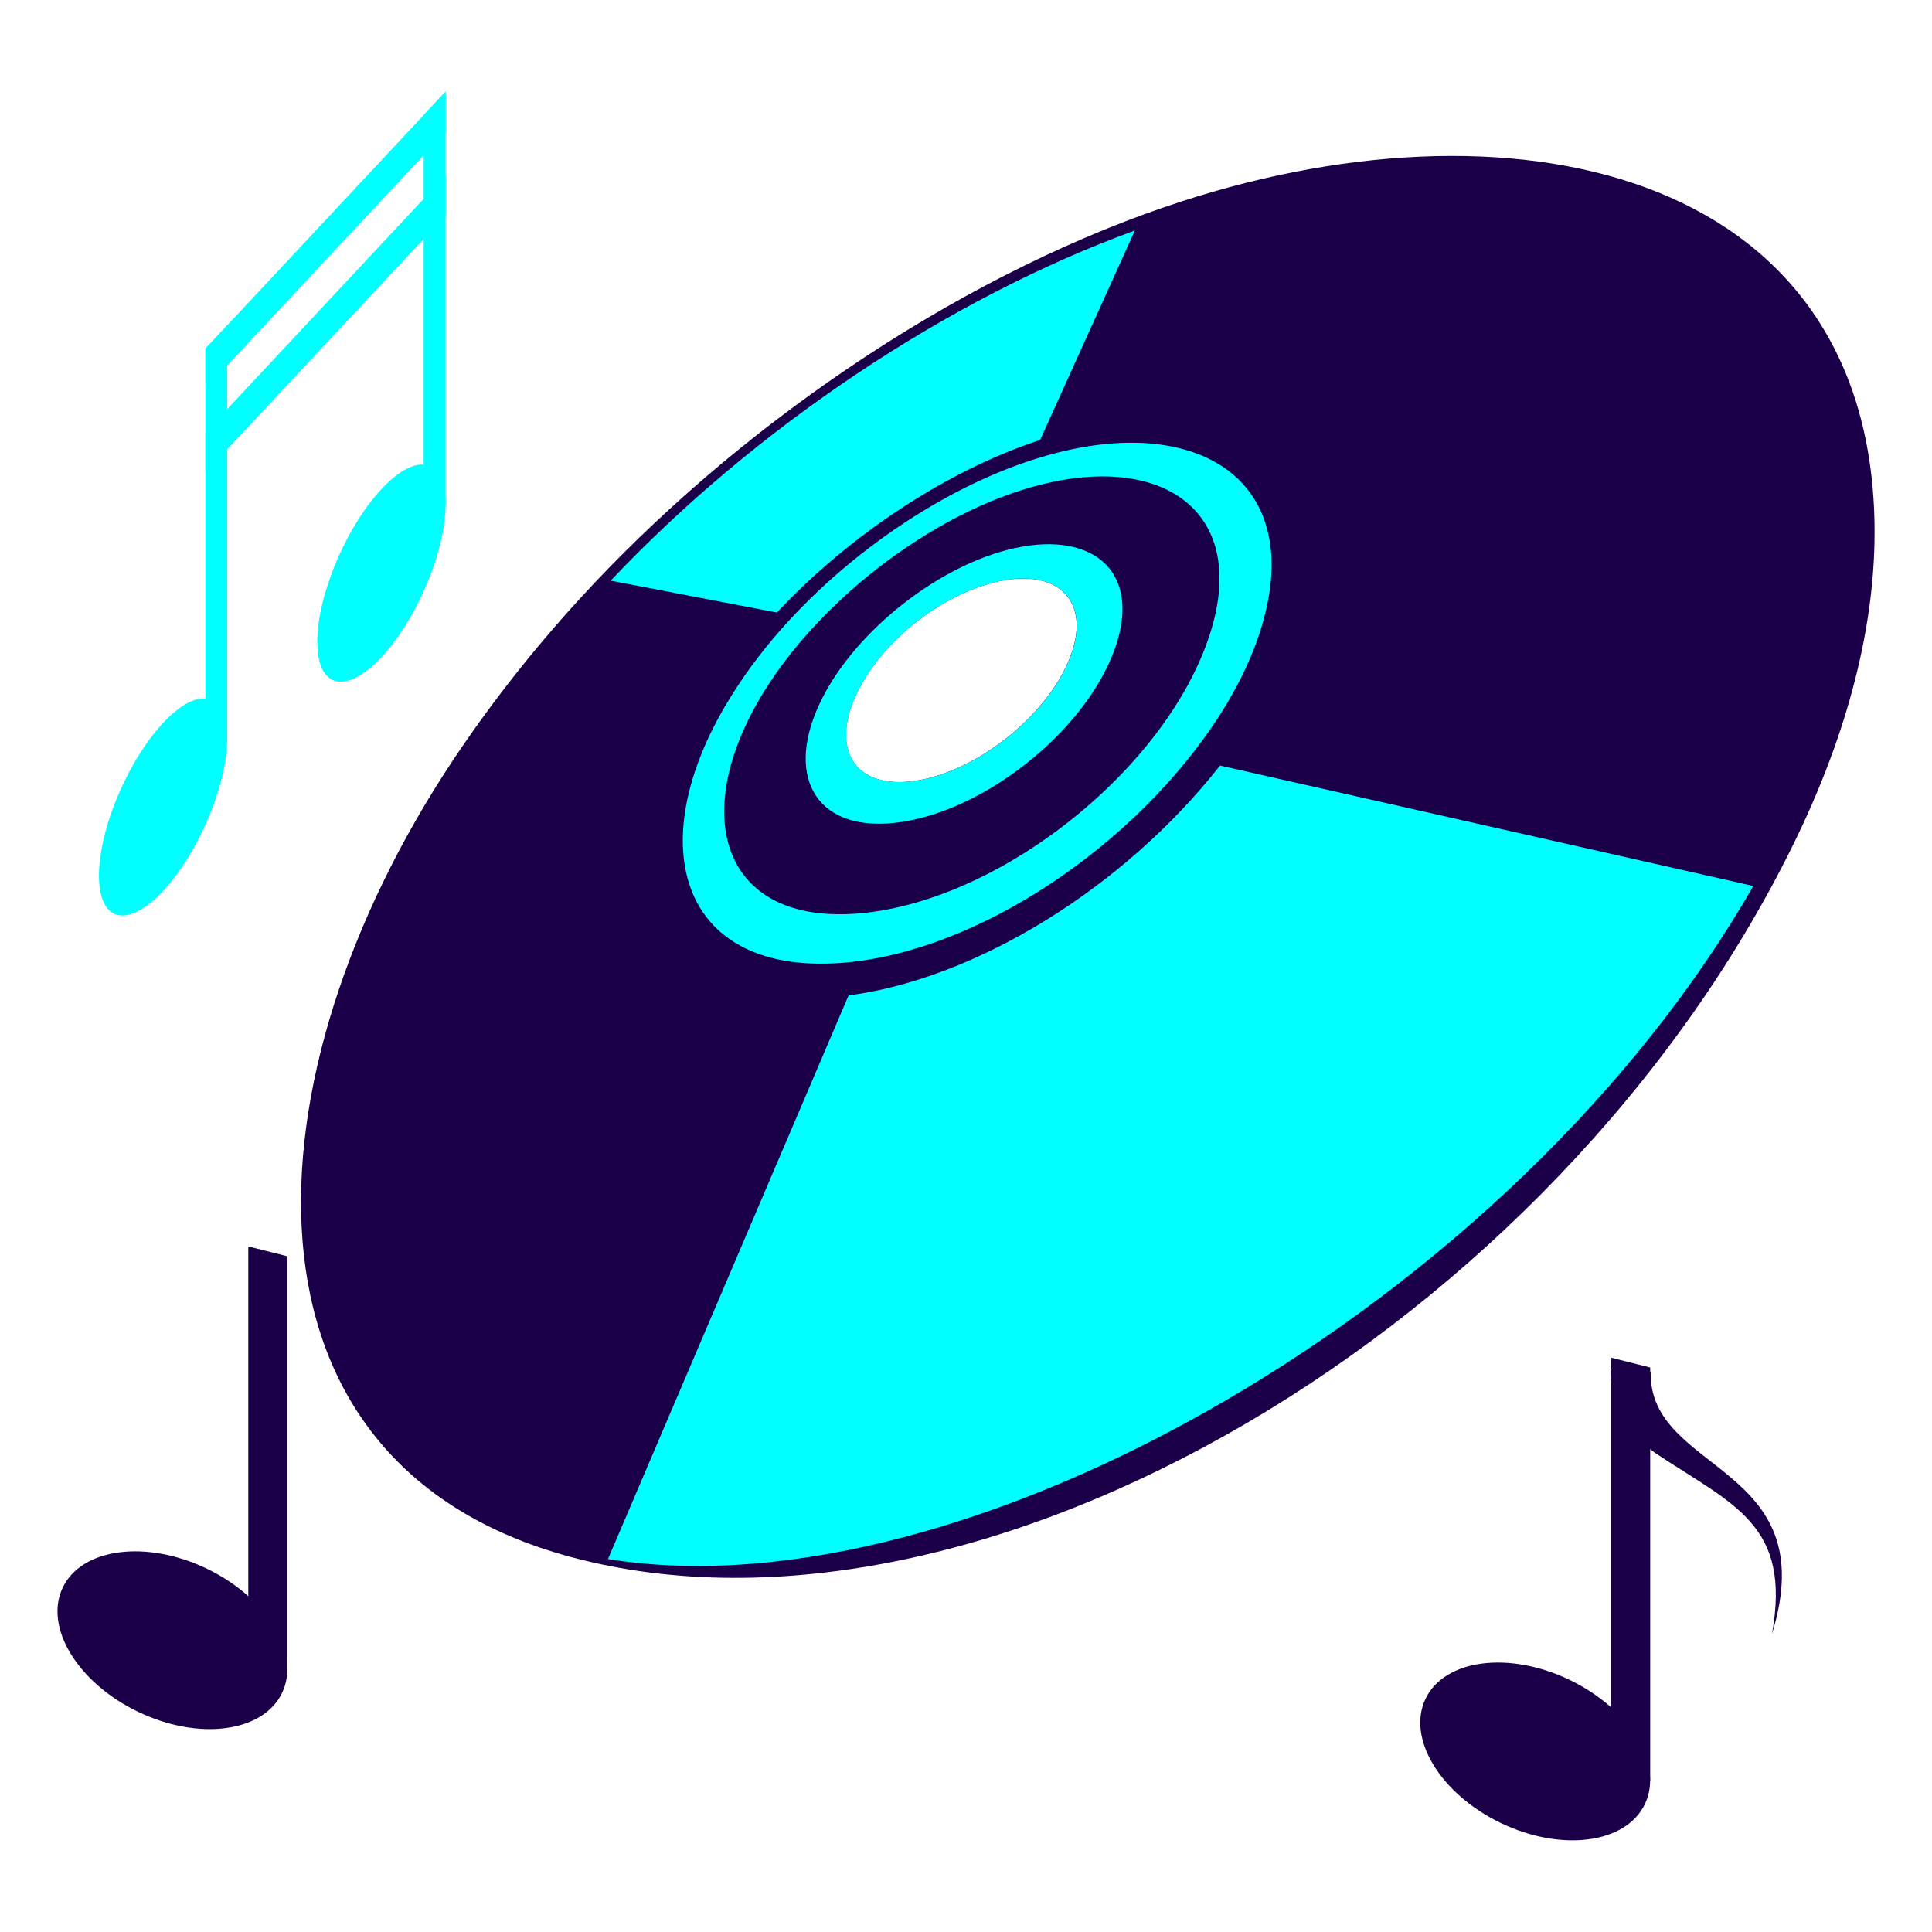 <?xml version="1.0" encoding="UTF-8"?>
<svg xmlns="http://www.w3.org/2000/svg" viewBox="0 0 128 128">
  <defs>
    <style>
      .cls-1 {
        fill: #1b0049;
      }

      .cls-2 {
        fill: aqua;
      }

      .cls-3 {
        isolation: isolate;
      }

      .cls-4 {
        mix-blend-mode: hard-light;
      }
    </style>
  </defs>
  <g class="cls-3">
    <g id="Layer_1" data-name="Layer 1">
      <g>
        <g class="cls-4">
          <g>
            <ellipse class="cls-1" cx="101.71" cy="116.04" rx="5.26" ry="8.06" transform="translate(-46.95 157.39) rotate(-64.31)"/>
            <polygon class="cls-1" points="109.33 117.96 106.74 117.3 106.74 89.95 109.33 90.6 109.33 117.96"/>
          </g>
          <path class="cls-1" d="m109.36,90.87c-.15,6.79,11.54,6.05,8.04,17.38,1.3-7.28-2.55-8.53-7.76-12-1.63-1.18-2.91-3.29-2.94-5.38,0,0,2.66,0,2.66,0h0Z"/>
        </g>
        <g>
          <g>
            <ellipse class="cls-2" cx="10.8" cy="53.46" rx="7.78" ry="3.04" transform="translate(-42.32 41.12) rotate(-65.5)"/>
            <polygon class="cls-2" points="15.05 48.9 13.61 50.45 13.61 23.1 15.05 21.55 15.05 48.9"/>
          </g>
          <g>
            <ellipse class="cls-2" cx="25.27" cy="37.97" rx="7.78" ry="3.04" transform="translate(-19.76 45.22) rotate(-65.5)"/>
            <polygon class="cls-2" points="29.52 33.42 28.07 34.97 28.07 7.62 29.52 6.07 29.52 33.42"/>
          </g>
          <polygon class="cls-2" points="13.61 25.76 13.61 23.1 29.52 6.07 29.52 8.73 13.61 25.76"/>
          <polygon class="cls-2" points="13.61 31.31 13.61 28.65 29.52 11.62 29.52 14.28 13.61 31.31"/>
        </g>
        <g>
          <ellipse class="cls-1" cx="11.43" cy="108.67" rx="5.26" ry="8.06" transform="translate(-91.46 71.86) rotate(-64.31)"/>
          <polygon class="cls-1" points="19.04 110.59 16.45 109.94 16.45 82.58 19.04 83.23 19.04 110.59"/>
        </g>
        <g>
          <g>
            <path class="cls-1" d="m77.18,13.71c-14.25,4.89-28.56,14.8-38.76,25.95-3.04,3.32-5.89,6.92-8.43,10.74-13.84,20.85-15.29,46.55,7.85,52.76,27.15,7.29,65.22-15.24,80.94-47.15,3.68-7.47,5.53-14.74,5.41-21.37-.42-23.51-24.29-28.74-47-20.93Zm-16.74,38.05c-3.9.48-5.42-2.22-3.67-5.84s5.82-6.67,9.5-7.43c3.87-.8,6.05,1.37,4.62,5.07-1.52,3.91-6.33,7.69-10.46,8.2Z"/>
            <path class="cls-1" d="m69.11,32.06c-7.39,1.8-15.58,8.18-19.22,15.01-4.05,7.59-1.62,14.01,6.7,13.46,9.41-.61,20.67-9.48,23.57-18.53,2.55-7.94-2.88-11.93-11.05-9.94Zm-9.88,22.45c-5.35.56-7.26-3.28-4.79-8.21,2.31-4.59,7.85-8.92,12.79-10,5.29-1.16,8.44,1.68,6.58,6.76-2.02,5.5-8.81,10.84-14.59,11.45Z"/>
            <path class="cls-2" d="m70.02,30c-6.78,1.73-13.96,6.59-18.75,12.25-1.39,1.64-2.61,3.39-3.61,5.2-4.9,8.94-2.35,16.8,7.48,16.38,8.8-.38,19.3-7.14,25.14-15.65,1.53-2.23,2.67-4.52,3.33-6.75,2.79-9.43-3.96-13.89-13.59-11.43Zm-13.43,30.54c-8.31.54-10.74-5.87-6.7-13.46,3.64-6.83,11.83-13.21,19.22-15.01,8.17-1.99,13.6,2,11.05,9.94-2.91,9.05-14.17,17.92-23.57,18.53Z"/>
            <path class="cls-2" d="m67.24,36.31c-4.95,1.08-10.49,5.41-12.79,10-2.48,4.93-.56,8.77,4.79,8.21,5.77-.61,12.57-5.95,14.59-11.45,1.86-5.08-1.29-7.91-6.58-6.76Zm-6.79,15.45c-3.9.48-5.42-2.22-3.67-5.84s5.82-6.67,9.5-7.43c3.87-.8,6.05,1.37,4.62,5.07-1.52,3.91-6.33,7.69-10.46,8.2Z"/>
          </g>
          <path class="cls-2" d="m56.21,65.95c8.44-1.1,18.24-7.11,24.62-15.23l35.33,7.98c-15.88,27.69-52.2,48.43-75.88,44.59l15.94-37.34Z"/>
          <path class="cls-2" d="m40.46,38.47c9.51-10.07,22.31-18.68,34.73-23.2l-6.28,13.88c-6.14,2.01-12.61,6.27-17.44,11.43l-11.01-2.11Z"/>
        </g>
      </g>
    </g>
  </g>
</svg>